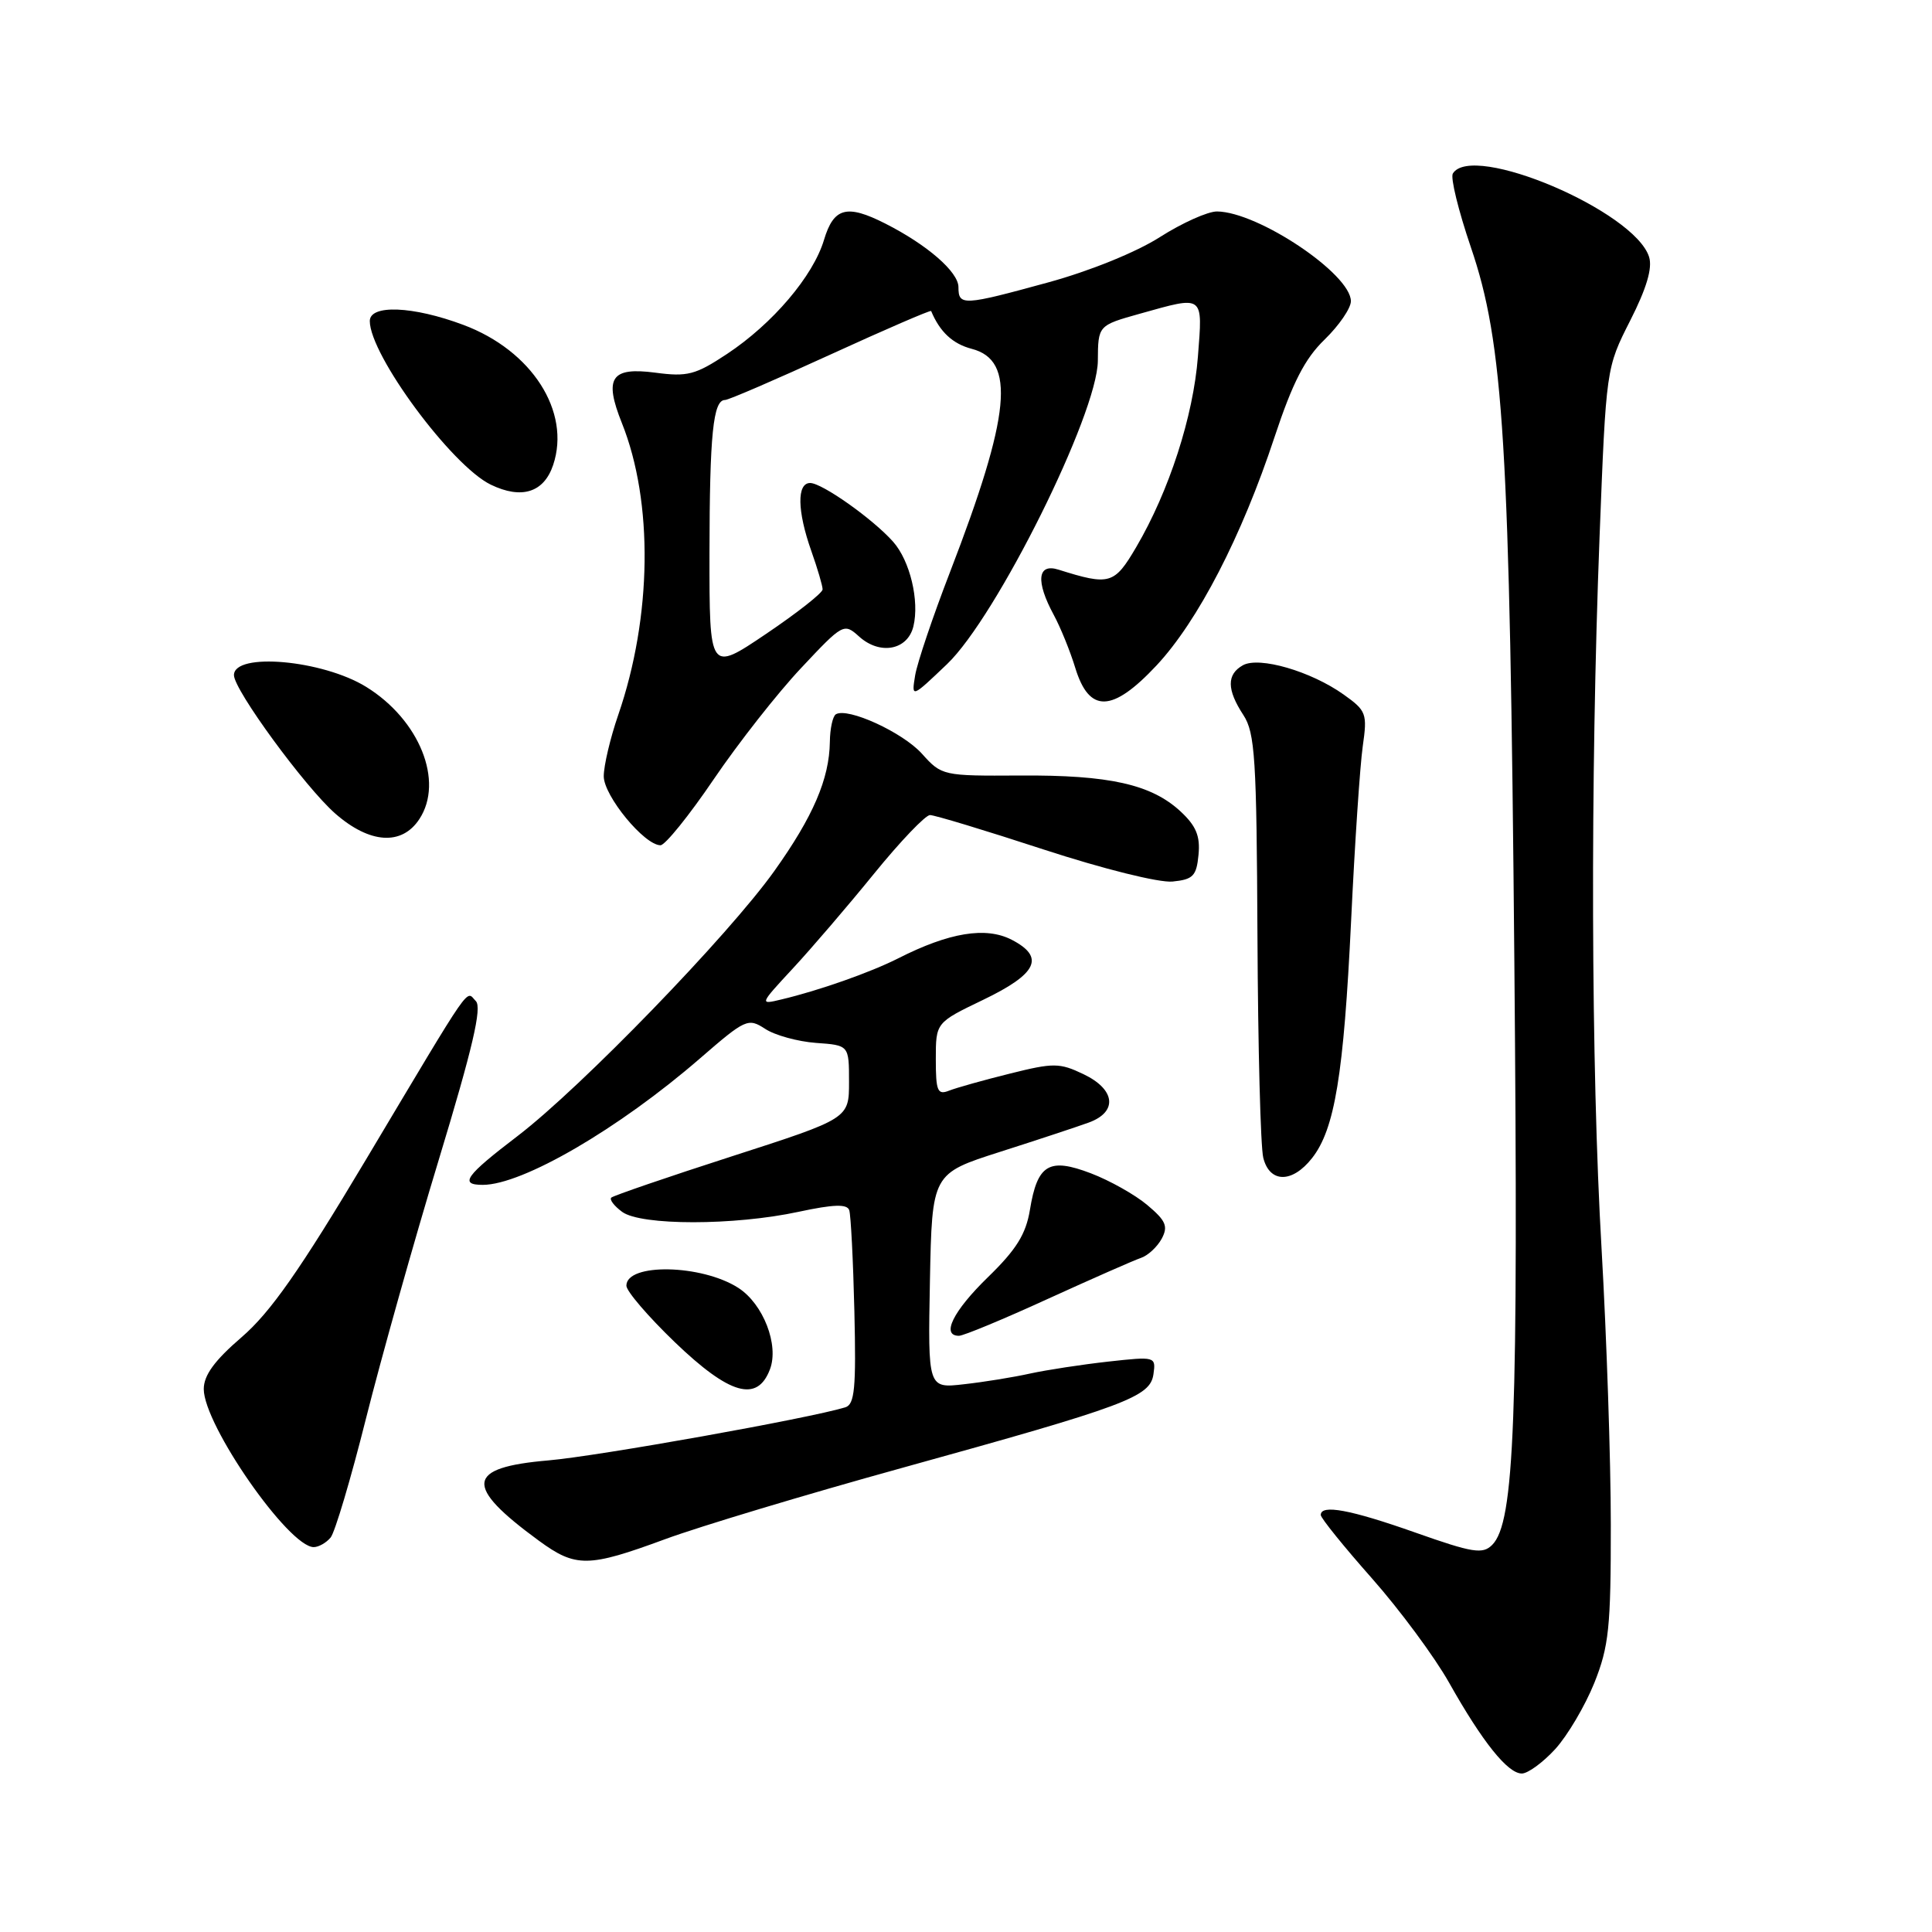<?xml version="1.0" encoding="UTF-8" standalone="no"?>
<!DOCTYPE svg PUBLIC "-//W3C//DTD SVG 1.1//EN" "http://www.w3.org/Graphics/SVG/1.1/DTD/svg11.dtd" >
<svg xmlns="http://www.w3.org/2000/svg" xmlns:xlink="http://www.w3.org/1999/xlink" version="1.1" viewBox="0 0 256 256">
 <g >
 <path fill="currentColor"
d=" M 206.08 231.76 C 207.71 229.97 210.03 226.03 211.25 223.01 C 213.19 218.15 213.45 215.67 213.44 202.00 C 213.44 193.47 212.88 177.07 212.22 165.55 C 210.81 141.36 210.71 103.28 211.95 71.13 C 212.82 48.77 212.82 48.77 216.01 42.48 C 218.18 38.21 218.98 35.51 218.51 34.04 C 216.59 27.97 195.08 18.82 192.51 22.99 C 192.17 23.53 193.25 27.92 194.89 32.74 C 199.25 45.51 200.05 58.58 200.66 127.50 C 201.20 188.21 200.69 201.74 197.72 204.71 C 196.46 205.97 195.15 205.76 187.56 203.08 C 178.93 200.03 174.99 199.30 175.01 200.75 C 175.02 201.16 178.06 204.93 181.78 209.13 C 185.49 213.33 190.09 219.55 192.01 222.96 C 196.44 230.83 199.78 235.00 201.65 235.00 C 202.45 235.00 204.45 233.54 206.08 231.76 Z  M 88.13 203.95 C 92.68 202.27 106.78 198.03 119.47 194.52 C 149.31 186.26 152.41 185.11 152.84 182.08 C 153.17 179.75 153.09 179.73 146.84 180.42 C 143.35 180.81 138.70 181.52 136.50 182.00 C 134.30 182.49 130.35 183.13 127.72 183.42 C 122.95 183.97 122.95 183.97 123.22 169.74 C 123.50 155.51 123.50 155.51 132.50 152.63 C 137.45 151.05 142.74 149.30 144.25 148.75 C 148.14 147.34 147.82 144.36 143.56 142.33 C 140.40 140.82 139.60 140.81 133.81 142.26 C 130.34 143.12 126.71 144.14 125.75 144.52 C 124.23 145.12 124.00 144.58 124.00 140.36 C 124.00 135.50 124.00 135.50 130.24 132.50 C 137.46 129.03 138.51 126.83 134.05 124.52 C 130.63 122.76 125.78 123.55 119.01 126.99 C 115.33 128.85 108.56 131.24 103.55 132.43 C 100.61 133.14 100.62 133.11 105.06 128.32 C 107.52 125.67 112.37 120.01 115.83 115.75 C 119.29 111.49 122.63 108.00 123.23 108.00 C 123.84 108.00 130.61 110.05 138.28 112.56 C 146.19 115.14 153.57 116.98 155.36 116.81 C 158.09 116.54 158.54 116.08 158.81 113.26 C 159.05 110.78 158.49 109.43 156.42 107.51 C 152.55 103.93 146.99 102.68 135.16 102.76 C 124.93 102.82 124.78 102.79 122.16 99.87 C 119.60 97.03 112.31 93.69 110.75 94.65 C 110.34 94.91 109.98 96.55 109.96 98.31 C 109.89 103.21 107.74 108.21 102.59 115.43 C 96.50 123.97 77.00 144.09 68.62 150.50 C 61.66 155.81 60.81 157.00 63.97 157.00 C 69.24 157.00 82.01 149.56 92.77 140.23 C 98.79 135.01 99.13 134.86 101.39 136.33 C 102.68 137.18 105.71 138.01 108.12 138.19 C 112.50 138.50 112.50 138.50 112.50 143.36 C 112.50 148.21 112.50 148.21 97.00 153.21 C 88.47 155.96 81.28 158.43 81.00 158.69 C 80.73 158.95 81.38 159.80 82.44 160.58 C 84.94 162.41 97.28 162.41 105.82 160.57 C 110.48 159.57 112.25 159.52 112.53 160.36 C 112.74 160.99 113.05 167.02 113.21 173.76 C 113.45 183.97 113.25 186.10 112.00 186.48 C 107.14 187.96 79.27 192.94 72.68 193.51 C 61.72 194.45 61.43 196.85 71.40 204.15 C 76.30 207.73 77.93 207.71 88.13 203.95 Z  M 43.81 203.73 C 44.38 203.04 46.49 195.95 48.49 187.98 C 50.49 180.02 54.83 164.56 58.15 153.64 C 62.63 138.87 63.89 133.49 63.05 132.65 C 61.68 131.28 62.93 129.47 48.47 153.69 C 39.74 168.32 35.83 173.90 32.01 177.19 C 28.43 180.27 27.00 182.23 27.00 184.06 C 27.00 188.82 38.26 205.00 41.57 205.00 C 42.22 205.00 43.23 204.43 43.81 203.73 Z  M 102.02 181.45 C 103.25 178.23 101.14 172.78 97.83 170.65 C 92.98 167.53 83.00 167.33 83.00 170.36 C 83.00 171.09 85.89 174.45 89.41 177.84 C 96.68 184.82 100.34 185.87 102.02 181.45 Z  M 138.82 172.12 C 144.70 169.44 150.26 166.99 151.18 166.68 C 152.11 166.37 153.34 165.22 153.93 164.14 C 154.81 162.49 154.49 161.75 152.03 159.68 C 150.41 158.31 147.04 156.42 144.55 155.47 C 139.00 153.35 137.46 154.27 136.47 160.31 C 135.94 163.54 134.66 165.59 130.89 169.25 C 126.28 173.74 124.67 177.00 127.07 177.00 C 127.66 177.00 132.95 174.81 138.82 172.12 Z  M 173.85 153.46 C 176.86 149.64 178.05 142.40 179.03 122.00 C 179.51 111.83 180.21 101.43 180.57 98.90 C 181.19 94.55 181.06 94.18 178.04 92.03 C 173.70 88.94 166.84 86.95 164.69 88.15 C 162.53 89.36 162.55 91.38 164.75 94.74 C 166.30 97.11 166.51 100.50 166.62 124.12 C 166.69 138.81 167.03 151.99 167.39 153.41 C 168.23 156.78 171.23 156.80 173.85 153.46 Z  M 94.57 103.26 C 97.83 98.46 103.04 91.82 106.15 88.52 C 111.69 82.61 111.83 82.54 113.82 84.33 C 116.58 86.84 120.26 86.16 121.03 83.00 C 121.85 79.61 120.58 74.30 118.34 71.78 C 115.68 68.78 108.93 64.00 107.35 64.00 C 105.57 64.00 105.63 67.71 107.50 73.00 C 108.33 75.34 109.00 77.63 109.00 78.10 C 109.00 78.56 105.62 81.22 101.50 84.00 C 94.00 89.06 94.00 89.06 94.01 73.28 C 94.03 57.54 94.49 53.00 96.07 53.00 C 96.53 53.00 102.83 50.28 110.08 46.96 C 117.33 43.64 123.31 41.06 123.38 41.21 C 124.54 43.99 126.24 45.56 128.75 46.22 C 134.63 47.74 133.93 54.93 125.89 75.78 C 123.61 81.68 121.53 87.85 121.26 89.50 C 120.77 92.50 120.77 92.50 125.49 88.00 C 132.04 81.75 145.42 54.84 145.47 47.81 C 145.50 43.12 145.50 43.12 151.07 41.56 C 159.60 39.17 159.37 38.99 158.73 47.25 C 158.12 55.15 154.92 65.05 150.57 72.47 C 147.65 77.45 147.05 77.62 140.25 75.48 C 137.46 74.60 137.21 77.02 139.64 81.50 C 140.53 83.15 141.81 86.30 142.48 88.50 C 144.33 94.53 147.38 94.44 153.25 88.17 C 158.73 82.30 164.53 71.09 168.88 57.92 C 171.28 50.68 172.90 47.52 175.53 44.98 C 177.44 43.12 179.00 40.84 179.00 39.91 C 179.00 36.31 166.72 28.08 161.27 28.02 C 160.04 28.01 156.64 29.54 153.70 31.41 C 150.60 33.40 144.41 35.91 138.93 37.41 C 127.62 40.51 127.00 40.55 127.00 38.05 C 127.00 36.03 122.85 32.43 117.30 29.62 C 112.19 27.03 110.47 27.50 109.18 31.80 C 107.74 36.59 102.38 42.90 96.32 46.91 C 92.15 49.67 91.09 49.95 86.83 49.38 C 80.97 48.61 80.00 50.05 82.40 56.05 C 86.59 66.51 86.40 81.72 81.92 94.73 C 80.86 97.80 80.00 101.46 80.00 102.86 C 80.00 105.45 85.38 112.00 87.52 112.00 C 88.13 112.00 91.31 108.07 94.57 103.26 Z  M 55.57 108.53 C 58.86 103.52 55.58 95.38 48.53 91.02 C 42.74 87.44 31.00 86.40 31.00 89.46 C 31.00 91.42 40.41 104.27 44.41 107.79 C 48.98 111.80 53.24 112.09 55.57 108.53 Z  M 73.30 61.60 C 75.66 54.53 70.47 46.44 61.40 43.05 C 54.73 40.55 49.00 40.32 49.00 42.54 C 49.00 47.03 59.85 61.71 65.03 64.22 C 69.12 66.20 72.08 65.26 73.30 61.60 Z "/>
</g>
</svg>